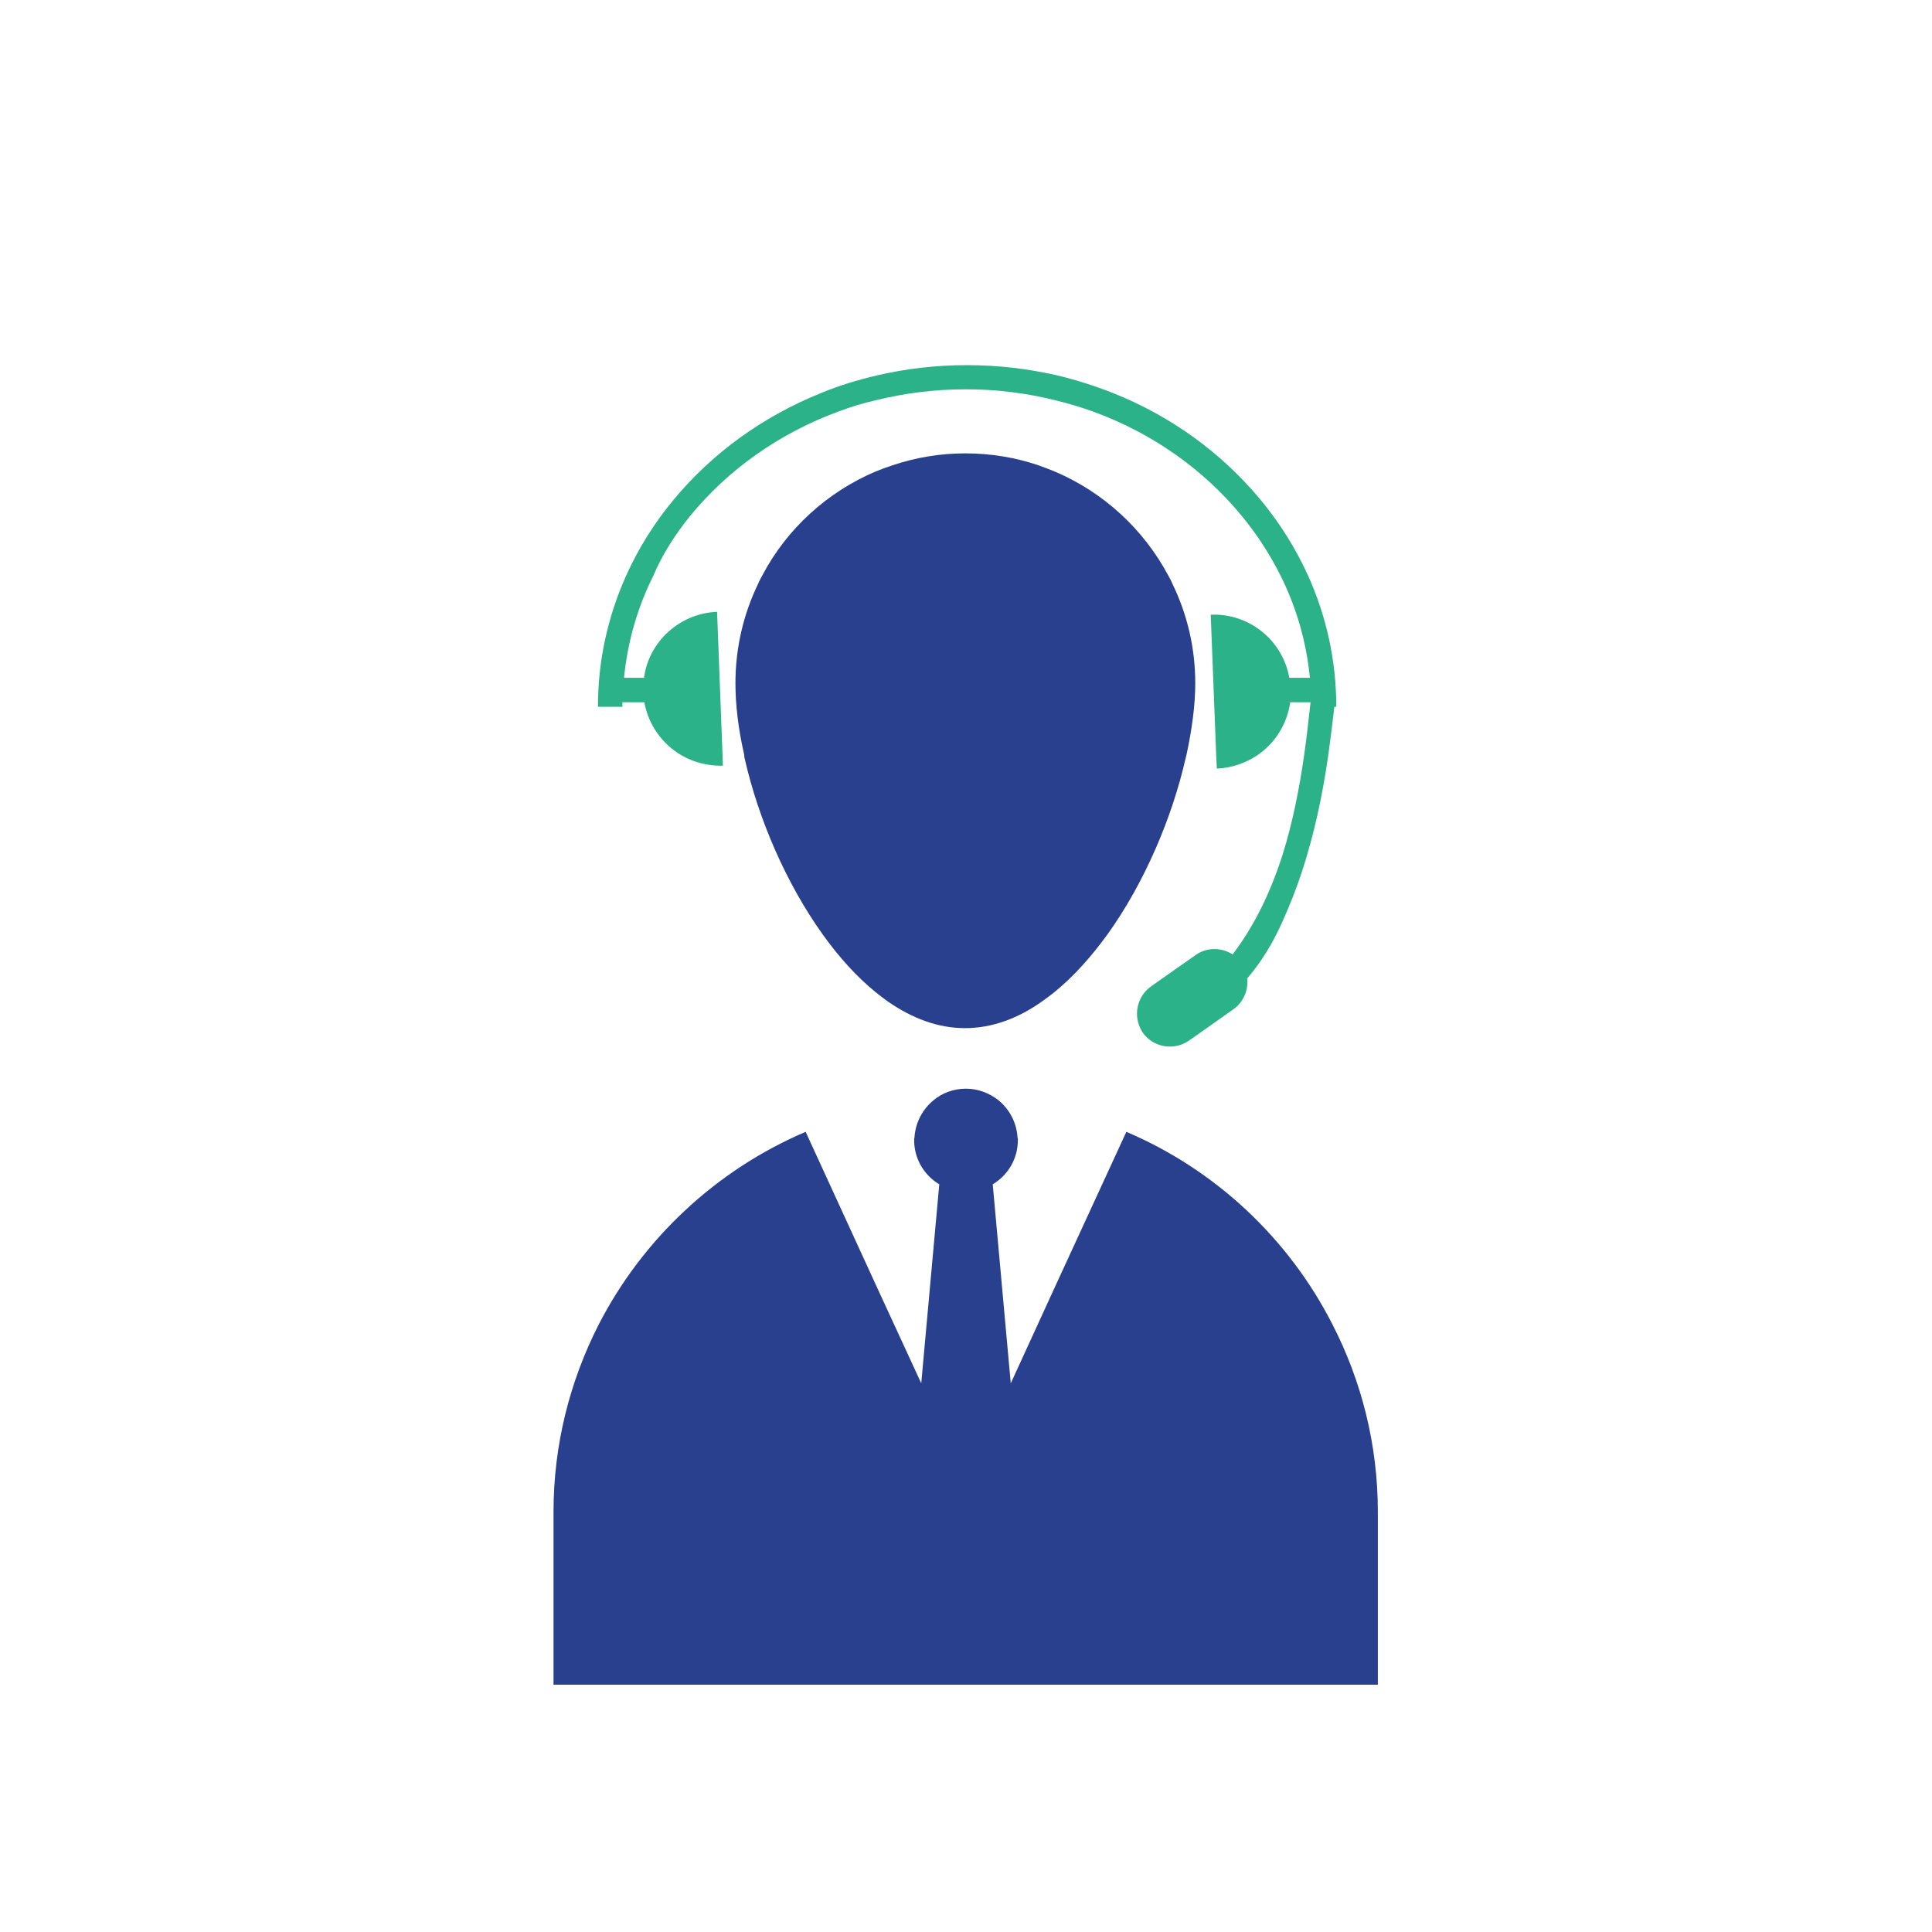 <?xml version="1.0" encoding="utf-8"?>
<!-- Generator: Adobe Illustrator 23.0.3, SVG Export Plug-In . SVG Version: 6.00 Build 0)  -->
<svg version="1.1" id="Layer_1" xmlns="http://www.w3.org/2000/svg" xmlns:xlink="http://www.w3.org/1999/xlink" x="0px" y="0px"
	 viewBox="0 0 60 60" style="enable-background:new 0 0 60 60;" xml:space="preserve">
<style type="text/css">
	.st0{fill:#29408F;}
	.st1{fill:#2CB288;}
</style>
<g>
	<path class="st0" d="M34.98,35.15l-2.21,4.8l-1.38,3.01l-0.56-6.18c0.47-0.28,0.78-0.79,0.78-1.37c0-0.03,0-0.06-0.01-0.09
		c-0.03-0.46-0.25-0.87-0.59-1.15c-0.28-0.22-0.63-0.36-1.01-0.36s-0.74,0.13-1.01,0.36c-0.34,0.28-0.56,0.69-0.59,1.15
		c-0.01,0.03-0.01,0.06-0.01,0.09c0,0.58,0.31,1.09,0.78,1.37l-0.56,6.18l-1.42-3.08l-2.17-4.73c-2.77,1.18-5.06,3.32-6.43,5.99
		c-0.89,1.75-1.4,3.72-1.4,5.81v5.37h25.6v-5.37c0-2.09-0.51-4.07-1.41-5.82C40.02,38.46,37.75,36.33,34.98,35.15z"/>
	<path class="st0" d="M23.13,23.57c0.42,1.85,1.28,3.86,2.42,5.45c0.5,0.7,1.05,1.31,1.64,1.79c0.13,0.1,0.25,0.2,0.38,0.29
		c0.75,0.52,1.55,0.83,2.4,0.83c0.85,0,1.67-0.31,2.42-0.85c0.12-0.09,0.25-0.18,0.37-0.28c0.59-0.48,1.14-1.1,1.64-1.79
		c1.14-1.59,2-3.61,2.42-5.46c0.01-0.04,0.02-0.08,0.03-0.12c0.17-0.79,0.27-1.54,0.27-2.21c0-1.1-0.25-2.14-0.7-3.07
		c-0.04-0.1-0.09-0.19-0.14-0.28c-0.77-1.44-2.01-2.58-3.51-3.22c-0.17-0.07-0.35-0.14-0.52-0.2c-0.71-0.24-1.47-0.37-2.27-0.37
		c-0.79,0-1.55,0.13-2.26,0.37c-0.18,0.06-0.35,0.12-0.52,0.19c-1.51,0.64-2.76,1.78-3.52,3.22c-0.05,0.09-0.1,0.18-0.14,0.28
		c-0.45,0.93-0.7,1.98-0.7,3.08c0,0.67,0.09,1.43,0.27,2.21C23.11,23.49,23.12,23.53,23.13,23.57z"/>
	<path class="st1" d="M21.42,16.04c1.17-1.44,2.77-2.58,4.62-3.26c0.37-0.14,0.76-0.26,1.16-0.35c0.89-0.22,1.83-0.34,2.8-0.34
		c0.96,0,1.89,0.12,2.77,0.34c0.4,0.1,0.79,0.21,1.17,0.35c1.85,0.67,3.45,1.81,4.63,3.25c0.47,0.57,0.87,1.19,1.2,1.85
		c0.49,0.98,0.8,2.05,0.91,3.17h-0.64c-0.2-1.15-1.23-2.01-2.44-1.96l0.17,4.37l0.02,0.41c0.46-0.02,0.89-0.17,1.25-0.41
		c0.55-0.37,0.93-0.96,1.03-1.65h0.63c-0.06,0.55-0.12,1.1-0.2,1.65c-0.15,1.05-0.36,2.1-0.67,3.09c-0.36,1.12-0.85,2.17-1.55,3.09
		c-0.34-0.22-0.8-0.23-1.15,0.02l-1.21,0.85l-0.18,0.13c-0.28,0.2-0.43,0.52-0.43,0.84c0,0.2,0.06,0.41,0.18,0.59
		c0.32,0.46,0.97,0.57,1.43,0.25l0.47-0.33l0.92-0.65c0.28-0.2,0.43-0.52,0.43-0.84c0-0.04,0-0.07-0.01-0.11v0
		c0.43-0.5,0.79-1.08,1.09-1.75c0.22-0.49,0.42-0.99,0.59-1.5c0.4-1.2,0.66-2.43,0.84-3.68c0.07-0.5,0.13-1,0.19-1.51h0.06
		c0-1.44-0.31-2.81-0.87-4.06c-0.39-0.86-0.89-1.66-1.5-2.39c-1.19-1.43-2.76-2.58-4.58-3.3c-0.56-0.22-1.15-0.41-1.75-0.55
		c-0.89-0.2-1.81-0.31-2.77-0.31c-0.97,0-1.9,0.11-2.8,0.32c-0.6,0.14-1.19,0.32-1.74,0.55c-1.81,0.73-3.38,1.87-4.57,3.31
		c-0.6,0.72-1.1,1.52-1.48,2.37c-0.56,1.25-0.87,2.62-0.87,4.06h0.76c0-0.05,0-0.09,0-0.14h0.68c0.13,0.71,0.56,1.3,1.16,1.65
		c0.38,0.22,0.82,0.33,1.28,0.32l-0.01-0.32l-0.17-4.46c-1.17,0.05-2.12,0.93-2.27,2.05h-0.62c0.11-1.12,0.42-2.19,0.91-3.17
		C20.57,17.22,20.96,16.61,21.42,16.04z"/>
</g>
</svg>
